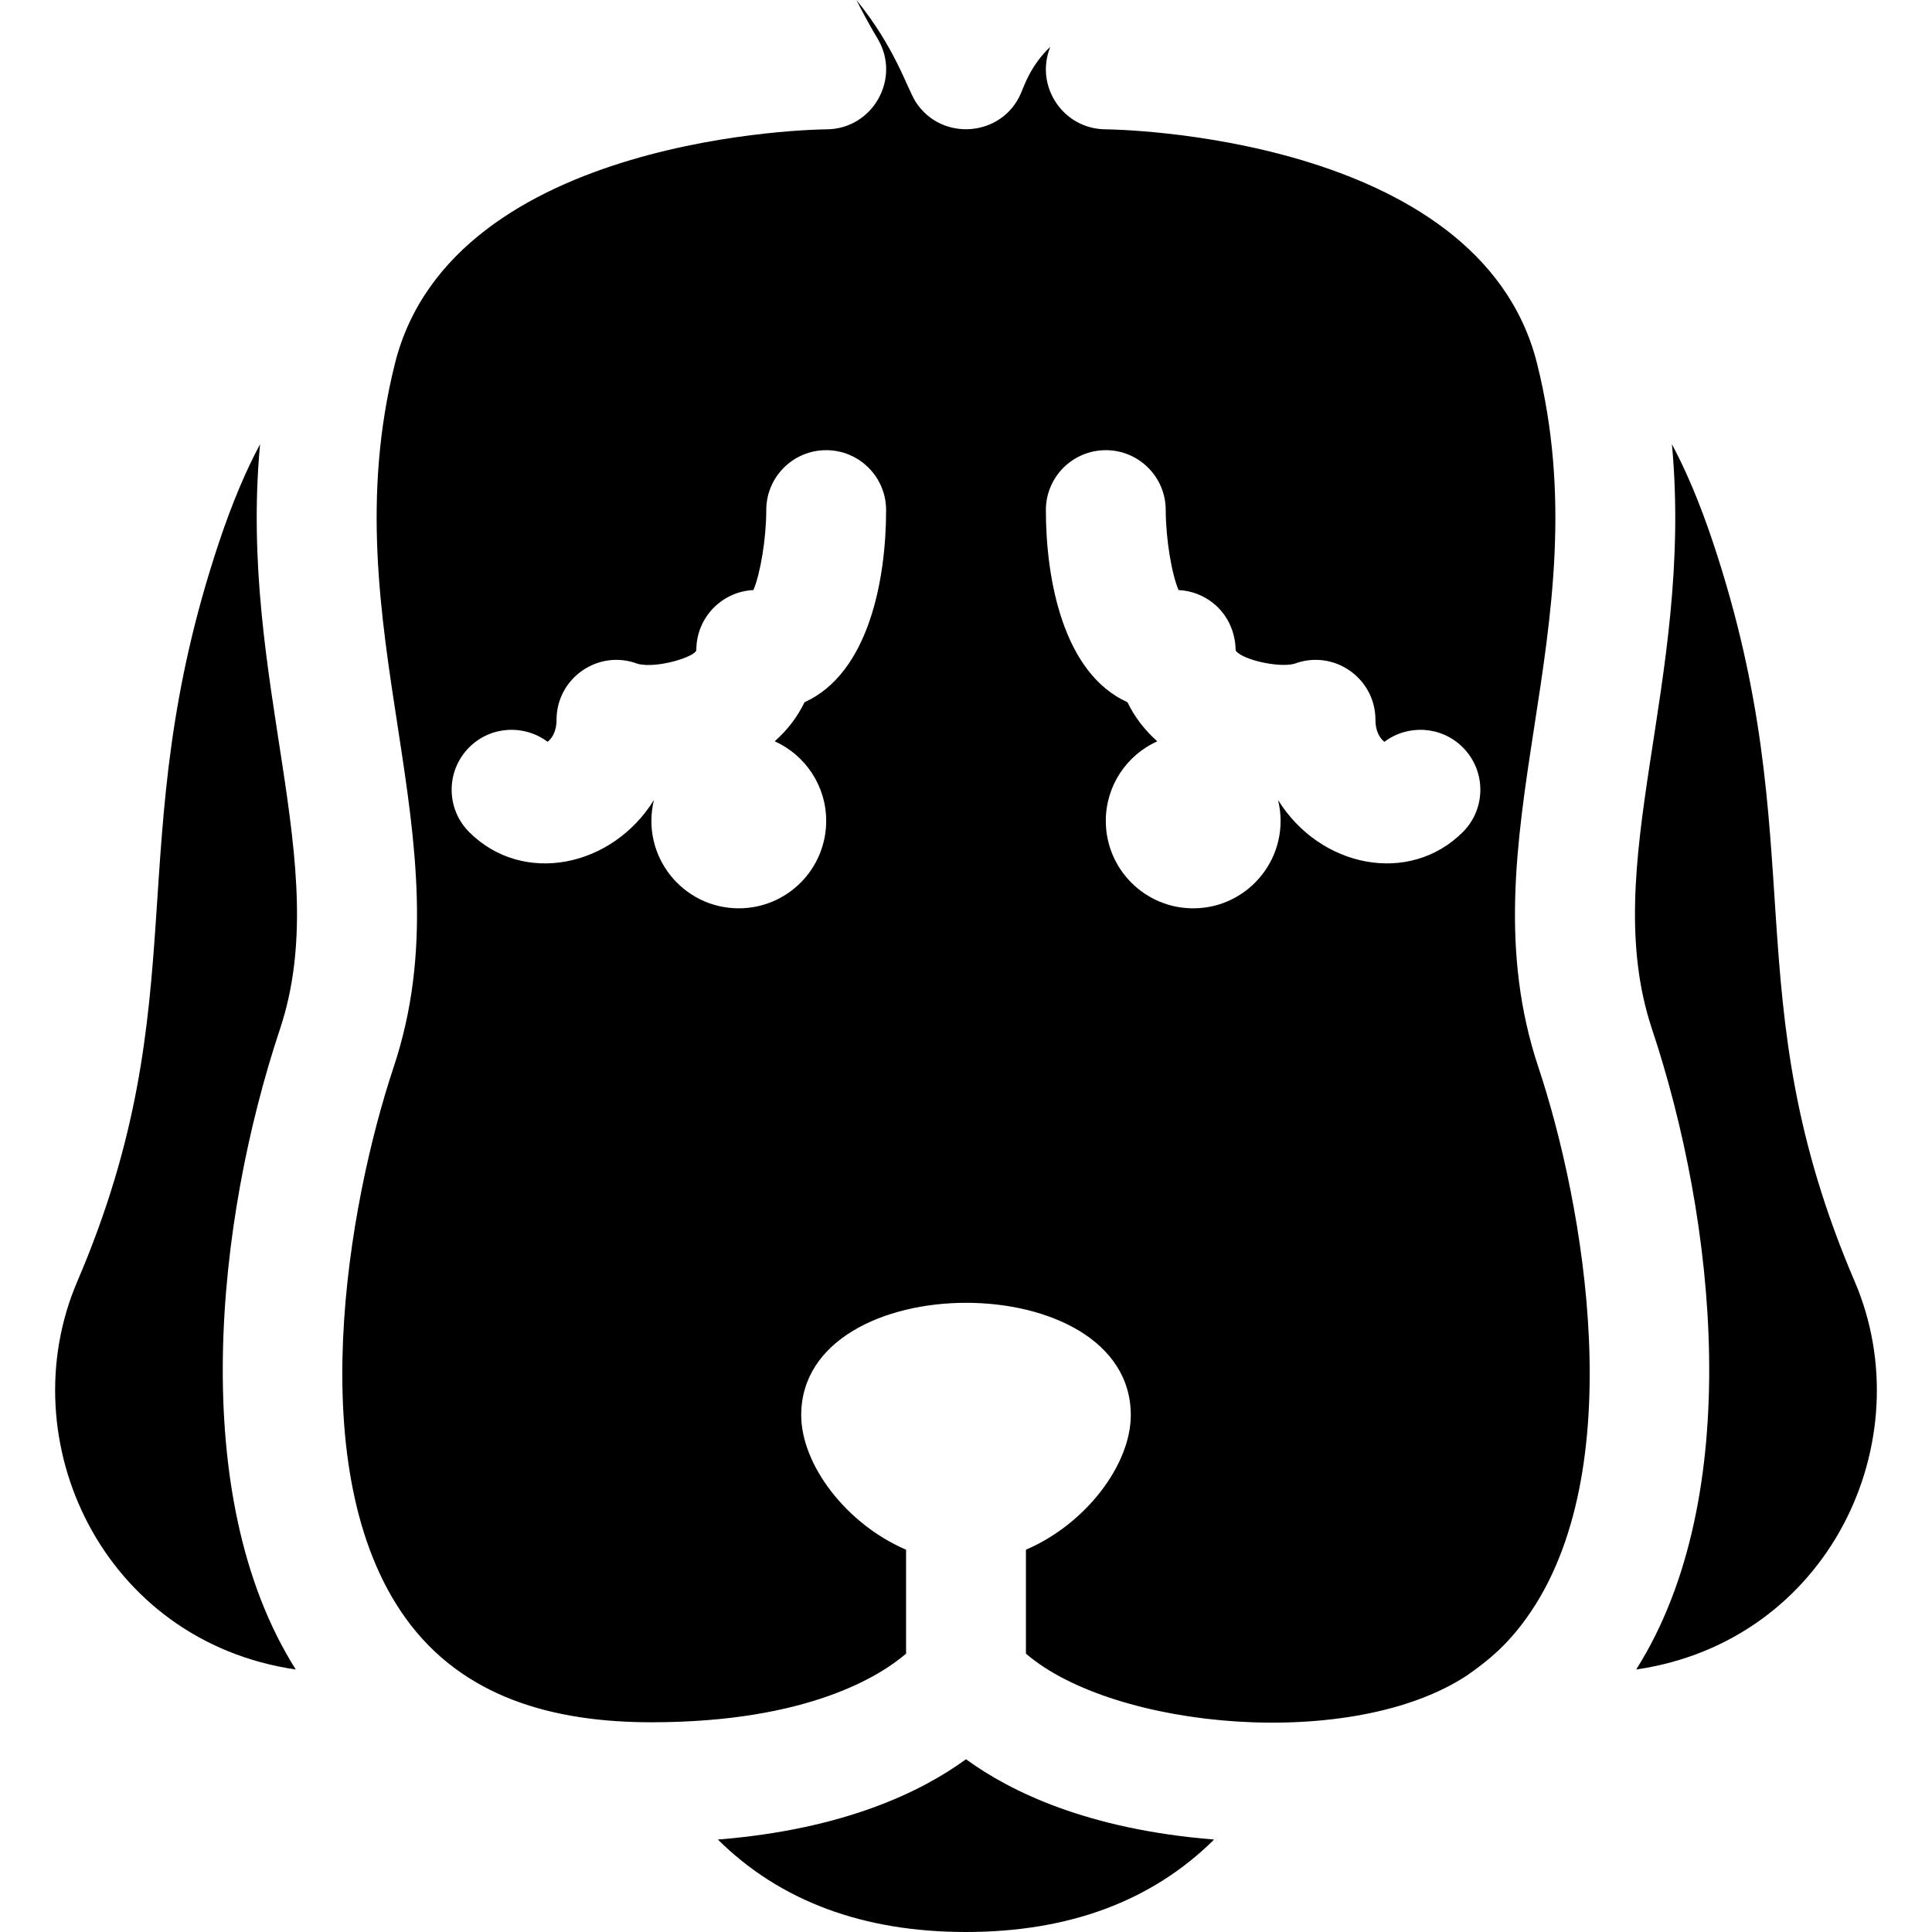<svg id="Layer_1" enable-background="new 0 0 512 512" height="512" viewBox="0 0 512 512" width="512" xmlns="http://www.w3.org/2000/svg"><path d="m321.753 487.495c-16.427 16.277-38.431 24.505-65.755 24.505s-49.328-8.228-65.754-24.505c33.497-2.67 54.023-12.714 65.754-21.28 11.732 8.566 32.257 18.61 65.755 21.28z"/><path d="m407.675 282.788c-20.286-60.877 17.288-115.901-.338-186.445-15.275-61.099-113.316-62.072-114.308-62.072-11.293-.038-18.891-11.48-14.689-21.865-5.205 4.894-7.009 10.527-7.811 12.376-5.025 11.56-21.066 12.833-27.89 2.174-2.366-3.821-5.421-14.326-15.682-26.956 1.737 3.454 3.643 6.948 5.608 10.223 6.325 10.556-1.277 24.049-13.617 24.049-.973 0-99.014.973-114.288 62.072-17.596 70.423 19.927 125.632-.337 186.445-11.99 35.969-24.813 107.221 3.196 146.079 15.13 20.993 39.098 27.552 65.109 27.552 41.557 0 60.792-12.416 67.491-18.193v-27.542c-15.88-6.789-27.79-22.56-27.79-35.651 0-39.648 87.342-39.754 87.342 0 0 13.091-11.91 28.862-27.79 35.651v27.542c23.336 20.122 86.581 25.957 117.038 5.677 5.595-3.936 10.402-7.872 15.563-15.037 28.006-38.858 15.183-110.11 3.193-146.079zm-194.464-96.691c-1.856 3.851-4.506 7.345-7.9 10.352 8.039 3.633 13.637 11.712 13.637 21.101 0 12.793-10.372 23.165-23.165 23.165-14.808 0-26.063-13.82-22.49-28.694-11.085 17.853-34.707 22.715-48.951 8.496-6.203-6.203-6.203-16.257 0-22.461 5.667-5.667 14.55-6.153 20.773-1.469.973-.744 2.372-2.481 2.372-5.826 0-11.093 11.103-18.789 21.498-14.848 5.151 1.367 15.553-1.954 15.553-3.682 0-8.485 6.684-15.464 15.126-15.86 1.826-4.288 3.404-13.618 3.404-21.19 0-8.774 7.106-15.88 15.88-15.88 8.764 0 15.88 7.107 15.88 15.88 0 18.581-4.67 43.248-21.617 50.916zm174.445 34.42c-14.192 14.167-37.824 9.424-48.951-8.496 3.573 14.876-7.686 28.694-22.491 28.694-12.793 0-23.165-10.372-23.165-23.165 0-9.389 5.598-17.468 13.637-21.101-3.394-3.017-6.045-6.501-7.901-10.352-16.97-7.679-21.617-32.393-21.617-50.916 0-8.774 7.116-15.88 15.88-15.88s15.87 7.097 15.88 15.86c.03 7.752 1.578 16.962 3.404 21.21 3.384.159 6.67 1.4 9.34 3.603 6.113 5.036 5.73 12.162 5.796 12.426 1.647 2.422 11.354 4.625 15.543 3.514 10.416-3.949 21.498 3.775 21.498 14.848 0 3.345 1.399 5.082 2.372 5.826 6.223-4.684 15.106-4.198 20.773 1.469 6.205 6.203 6.205 16.257.002 22.46z"/><path d="m433.609 442.435c29.096-46.016 21.025-119.171 4.198-169.691-14.529-43.569 11.125-91.891 5.27-155.021 3.682 6.878 7.374 15.483 10.918 26.113 26.794 80.381 5.084 120.056 37.517 195.764 18.078 42.184-6.751 95.36-57.903 102.835z"/><path d="m78.387 442.435c-51.124-7.47-75.98-60.651-57.903-102.835 32.347-75.506 10.777-115.545 37.517-195.764 3.543-10.63 7.235-19.245 10.918-26.113-5.852 63.103 19.8 111.45 5.27 155.021-16.839 50.56-24.886 123.694 4.198 169.691z"/></svg>